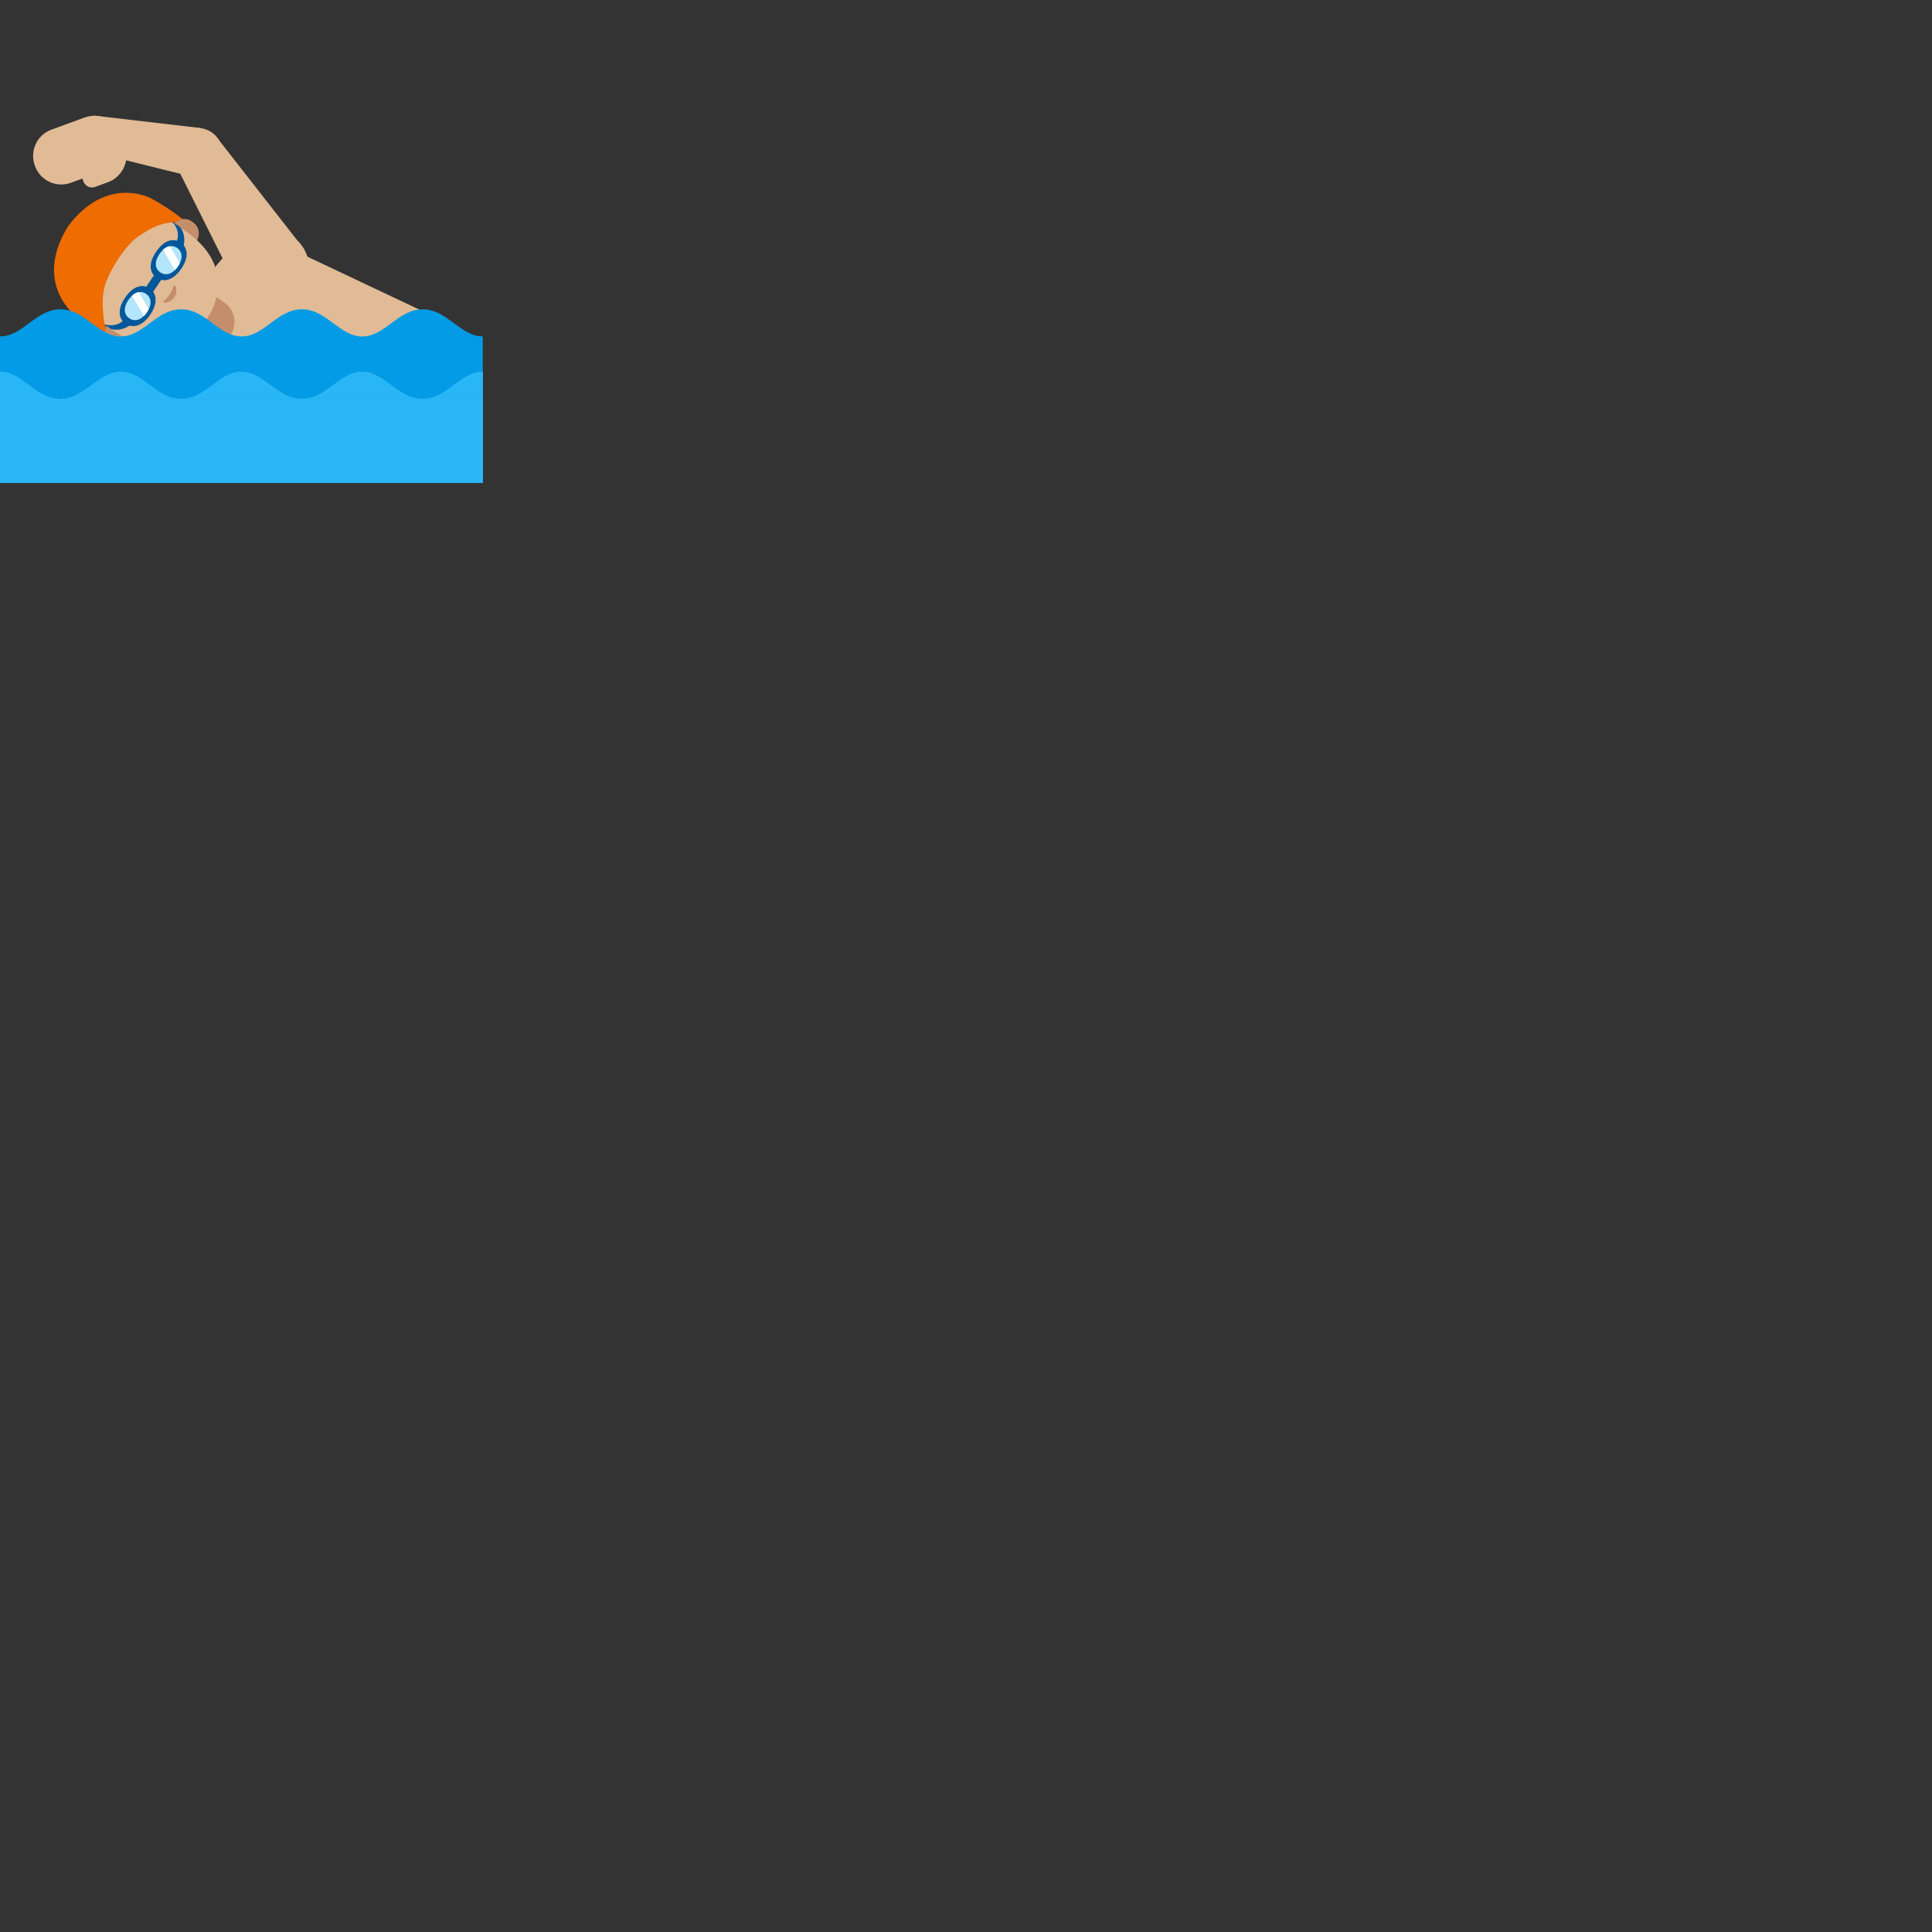 <svg xmlns="http://www.w3.org/2000/svg" version="1.1" viewBox="0 0 512 512" fill="currentColor"><rect x="0" y="0" width="512" height="512" fill="#333333" stroke="none"/><g fill="#e0bb95"><path d="m46.91 44.3l10.86-7.49l22.78 29.16l-17.64 10.35z"/><circle cx="52.3" cy="40.59" r="6.69" transform="rotate(-76.761 52.299 40.586)"/><path d="m23.9 40.14l.98-9.51l28.28 3.3l-1.34 13.12z"/><circle cx="71.73" cy="71.15" r="10.23" transform="rotate(-30.396 71.727 71.14)"/><path d="m9.22 43.84l.07.2c1.4 3.83 5.65 5.8 9.48 4.4l8.81-3.22c3.83-1.4 5.8-5.65 4.4-9.48l-.07-.2c-1.4-3.83-5.65-5.8-9.48-4.4l-8.81 3.22c-3.83 1.41-5.8 5.65-4.4 9.48"/><path d="m19.25 40.28l2.86 7.8a2.436 2.436 0 0 0 3.12 1.45l3.35-1.23c3.9-1.43 5.9-5.74 4.47-9.64l-1.11-3.03z"/></g><g fill="#e0bb95"><path d="m68.71 88l10.03-21.25l34.85 16.46l-20.02 42.38l-34.84-16.46z"/><path d="M48.6 87.53c.77-2.72 5.37-12.46 6.98-14.78c5.09-7.34 10.93-11.72 17.5-8.61l22.4 10.58l-10 21.19l-10.02 21.19l-22.4-10.58c-6.57-3.1-6.9-10.4-4.46-18.99"/></g><g fill="#c48e6a"><path d="M61.11 88.71a6.19 6.19 0 0 0-1.74-8.58l-4.41-2.92l-6.83 10.32l4.41 2.92c2.84 1.89 6.68 1.11 8.57-1.74"/><path d="M52.1 90.17s2.1-1.44 4.22-4.63c2.11-3.19 2.72-5.64 2.72-5.64l-5.07-3.36c-1.36-.9-3.42-.97-4.32.38l-3.87 5.84c-.9 1.35-.11 3.15 1.24 4.05z"/></g><path fill="#6d4c41" d="M18.75 60.96s.13-.21.19-.3l.2-.3c8-10.58 15.78-8.85 20.52-6.69c5.14 2.33 8.71 4.42 8.71 4.42s-.31.06-.81.22c-.52.18-.95.47-.95.47l3.54 3.19l-10.64-1.48a.148.148 0 0 0-.16.08l-1.26 2.46a79.334 79.334 0 0 1-4.2 7.19c-.07.1-.14.2-.2.3c-.07.1-.13.2-.2.3a78.76 78.76 0 0 1-4.98 6.68l-1.77 2.12a.15.15 0 0 0-.01.18l5.52 9.22L27.93 87s-.11.51-.06 1.06c.04.52.11.83.11.83s-3.68-2.35-7.62-6.39c-3.75-3.83-8.07-10.36-1.61-21.54"/><path fill="#c48e6a" d="M28.1 86.37s-1.22 2.78 1.47 4.56c2.37 1.57 4.51.37 5.72-1.45l-6.43-4.26zm18.02-27.23s2.09-2.21 4.77-.43c2.37 1.57 2.1 4.01.9 5.83l-6.43-4.26z"/><path fill="#e0bb95" d="M19.5 61.1c7.12-10.76 17.33-8.05 29.04-.29c12.15 8.04 10.12 17.93 6.3 23.7c-3.76 5.68-12.04 11.55-24.28 3.45c-11.7-7.77-18.18-16.1-11.06-26.86"/><path fill="#c07b47" d="M43.61 70.63c1.21.8 2.73.64 3.39-.36c.66-1 .22-2.47-.99-3.27c-1.21-.8-2.73-.64-3.4.36c-.66 1.01-.22 2.46 1 3.27m-5.92 8.93c1.21.8 1.65 2.26.99 3.27c-.66 1-2.18 1.17-3.39.36c-1.21-.8-1.65-2.27-.99-3.27c.66-1 2.18-1.16 3.39-.36"/><path fill="#c48e6a" d="M43.45 79.68c.63-.54 1.18-1.18 1.54-1.71s.72-1.29.97-2.08c.11-.34.45-.27.57-.05c.23.46.42 1.81-.33 2.94s-2.06 1.48-2.58 1.45c-.24-.02-.44-.31-.17-.55"/><path fill="none" d="M27.83 87.16c-.01-.97-.44-1.87-.7-2.8c-.83-3 .14-6.18 1.29-9.07c1.6-4.04 3.61-8 6.6-11.16c2.99-3.15 7.08-5.45 11.42-5.57"/><path fill="#01579b" d="M39.66 76.44c1.84 1.24 2.3 3.78.17 6.93c-2.1 3.11-4.66 3.68-6.5 2.44c-1.84-1.24-2.38-3.67-.17-6.93c2.14-3.17 4.65-3.68 6.5-2.44"/><defs><path id="notoV1ManSwimmingMediumLightSkinTone0" d="M38.7 77.86c1.35.91 1.72 2.71.24 4.9c-1.46 2.16-3.3 2.53-4.65 1.62s-1.78-2.63-.24-4.9c1.49-2.21 3.3-2.53 4.65-1.62"/></defs><use fill="#b3e5fc" href="#notoV1ManSwimmingMediumLightSkinTone0"/><clipPath id="notoV1ManSwimmingMediumLightSkinTone1"><use href="#notoV1ManSwimmingMediumLightSkinTone0"/></clipPath><path fill="#fff" d="m39.42 85.97l-4.73-8.11l.57-3.06l4.73 8.11z" clip-path="url(#notoV1ManSwimmingMediumLightSkinTone1)"/><path fill="#01579b" d="M47.88 64.27c1.84 1.24 2.3 3.78.17 6.93c-2.1 3.11-4.66 3.68-6.5 2.44c-1.84-1.24-2.38-3.67-.17-6.93c2.14-3.18 4.66-3.68 6.5-2.44"/><defs><path id="notoV1ManSwimmingMediumLightSkinTone2" d="M46.92 65.69c1.35.91 1.72 2.71.24 4.9c-1.46 2.16-3.3 2.53-4.65 1.62s-1.78-2.63-.24-4.9c1.5-2.21 3.3-2.53 4.65-1.62"/></defs><use fill="#b3e5fc" href="#notoV1ManSwimmingMediumLightSkinTone2"/><clipPath id="notoV1ManSwimmingMediumLightSkinTone3"><use href="#notoV1ManSwimmingMediumLightSkinTone2"/></clipPath><path fill="#fff" d="m47.64 73.8l-4.73-8.11l.58-3.07l4.73 8.11z" clip-path="url(#notoV1ManSwimmingMediumLightSkinTone3)"/><path fill="#01579b" d="m42.93 73.86l-2.55 3.77l-1.88-1.27l2.55-3.77zm4.74-13.74c1.26 1.5 1.36 3.38.96 5.3l-1.88-1.27c.71-1.56.57-3.33-.96-5.3zM29.4 87.17c1.87.6 3.65-.01 5.29-1.11L32.8 84.8c-1.18 1.25-2.88 1.78-5.28 1.11z"/><path fill="#ef6c00" d="M18.16 59.81s-.15.21-.2.3c-.06.09-.19.3-.19.3c-6.99 11.71-1.82 19.77 2.05 23.09c4.28 3.67 8.17 5.4 8.17 5.4s-.07-.31-.11-.83c-.04-.55.06-1.06.06-1.06s-1.25-5.43-.46-9.95c.81-4.61 5.83-12.19 9.25-14.46c3.62-2.41 5.71-3.47 9.9-3.82c0 0 .43-.3.95-.47c.49-.17.81-.22.81-.22s-3.2-2.72-8.16-5.41c-3.78-2.04-13.65-4.05-22.07 7.13"/><path fill="#039be5" d="M96.01 89.16c-6.06 0-9.43-7.19-16-7.19s-9.93 7.19-16 7.19s-9.43-7.19-16-7.19s-9.93 7.19-16 7.19s-9.43-7.19-16-7.19s-9.93 7.19-16 7.19v-7.19H0V128h127.93V89.16c-6.01-.06-9.38-7.18-15.92-7.18c-6.57 0-9.94 7.18-16 7.18"/><g fill="#29b6f6"><path d="M127.97 98.5c-6.06 0-9.43 7.19-16 7.19h16zm-16 7.19c-6.57 0-9.93-7.19-16-7.19c-6.06 0-9.43 7.19-16 7.19z"/><path d="M79.98 105.69c-6.57 0-9.93-7.19-16-7.19s-9.43 7.19-16 7.19z"/><path d="M47.99 105.69c-6.57 0-9.93-7.19-16-7.19s-9.43 7.19-16 7.19z"/><path d="M16 105.69c-6.57 0-9.93-7.19-16-7.19v7.19zM128 128H0v-22.31h128z"/></g></svg>